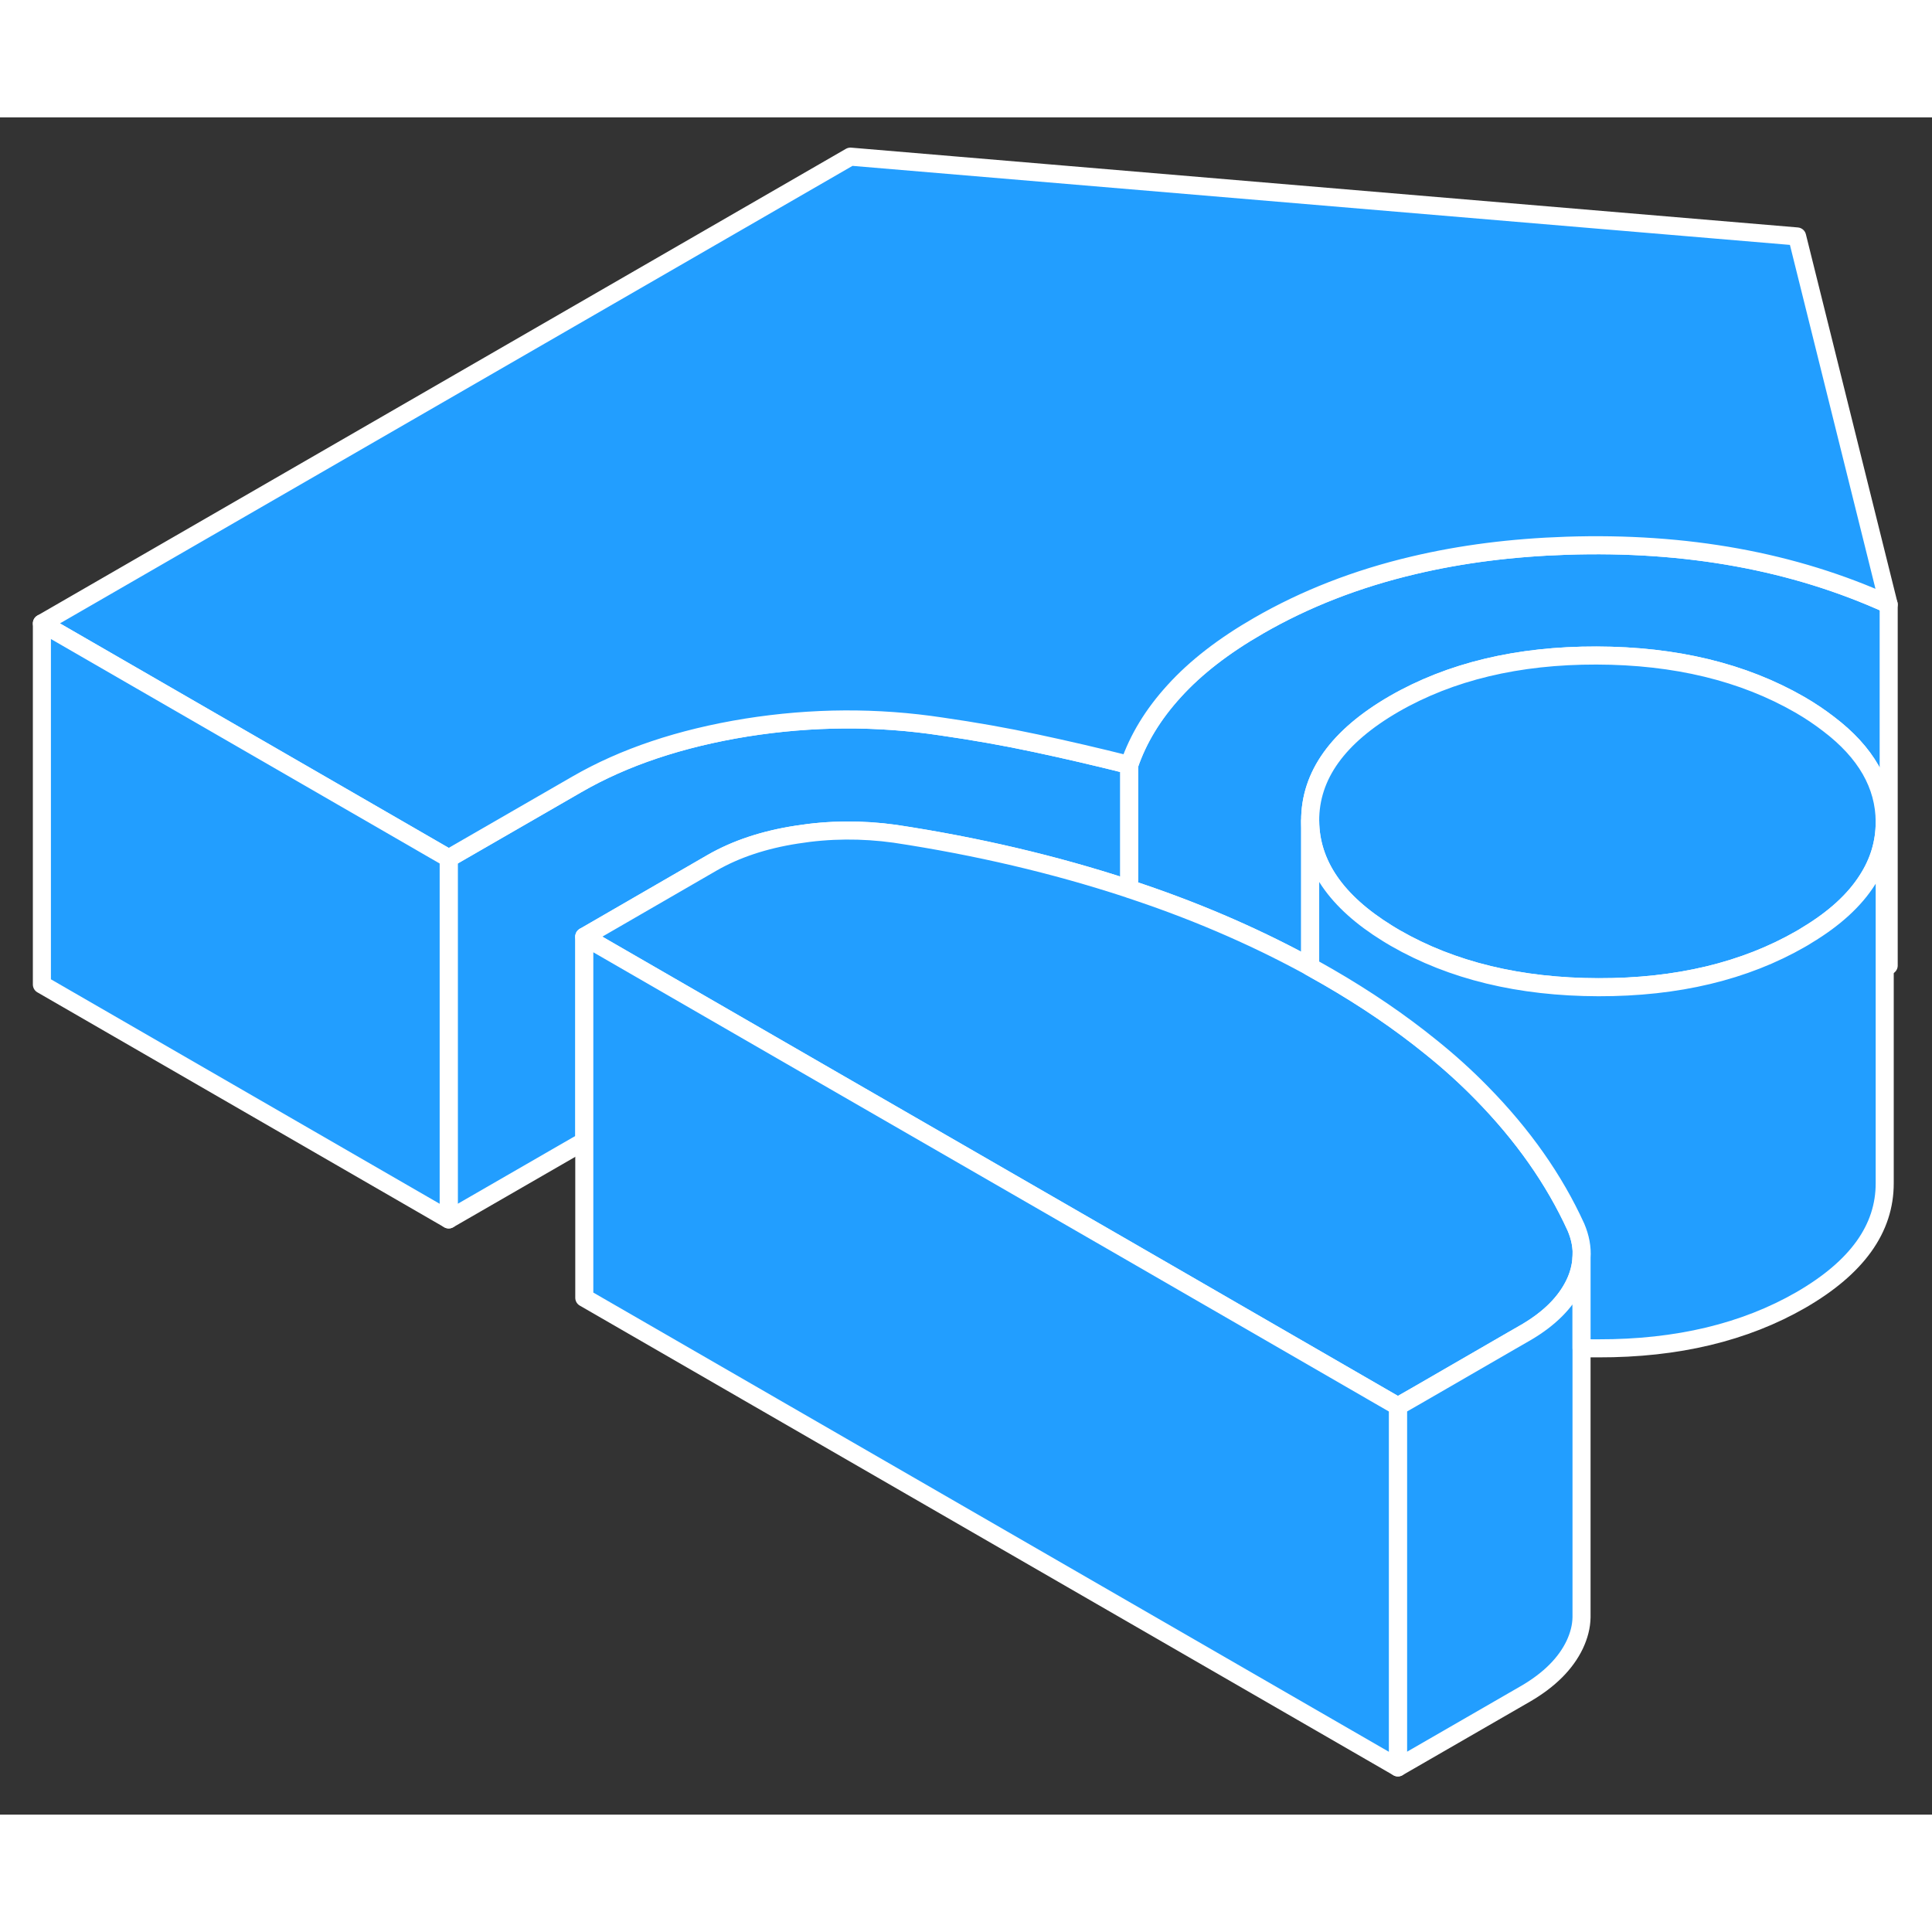 <svg viewBox="0 0 107 94" fill="#229EFF" xmlns="http://www.w3.org/2000/svg" height="48" width="48" stroke-width="1px" stroke-linecap="round" stroke-linejoin="round"><rect x="0" y="0" width="107" height="94" fill="#333333" stroke="none"/><path d="M57.381 34.665C55.701 34.305 53.951 33.995 52.141 33.735C48.581 33.195 44.981 33.215 41.331 33.795C37.681 34.385 34.551 35.435 31.941 36.945L24.851 41.035V61.035L31.941 56.945C32.081 56.865 32.221 56.785 32.361 56.715V45.375L39.451 41.275C40.761 40.525 42.311 40.005 44.121 39.725C45.931 39.435 47.741 39.425 49.551 39.675C54.111 40.365 58.401 41.375 62.431 42.695C62.471 42.705 62.501 42.715 62.541 42.735V35.865C60.791 35.425 59.071 35.025 57.381 34.665Z" stroke="white" stroke-linejoin="round"/><path d="M104.601 26.975V46.975C104.531 46.945 104.451 46.905 104.381 46.875V39.015C104.371 36.975 103.341 35.165 101.271 33.595C100.791 33.225 100.261 32.865 99.671 32.525C96.541 30.725 92.791 29.815 88.421 29.805C84.061 29.795 80.321 30.695 77.211 32.485C74.101 34.285 72.551 36.445 72.561 38.965V46.715C72.451 46.755 72.341 46.805 72.231 46.865C69.241 45.255 66.011 43.875 62.541 42.735V35.865C63.031 34.425 63.861 33.055 65.041 31.765C66.221 30.465 67.771 29.265 69.701 28.155C72.281 26.665 75.151 25.545 78.301 24.805C80.921 24.185 83.731 23.825 86.751 23.725C93.391 23.505 99.341 24.585 104.601 26.975Z" stroke="white" stroke-linejoin="round"/><path d="M104.381 39.015V39.035C104.381 40.175 104.061 41.245 103.421 42.235C102.711 43.355 101.601 44.375 100.071 45.295C99.961 45.365 99.851 45.435 99.741 45.495C96.631 47.285 92.891 48.185 88.521 48.175C84.161 48.165 80.411 47.255 77.281 45.455C77.131 45.365 76.971 45.275 76.831 45.185C74.001 43.435 72.581 41.365 72.561 38.965C72.551 36.445 74.101 34.285 77.211 32.485C80.321 30.695 84.061 29.795 88.421 29.805C92.791 29.815 96.541 30.725 99.671 32.525C100.261 32.865 100.791 33.225 101.271 33.595C103.341 35.165 104.371 36.975 104.381 39.015Z" stroke="white" stroke-linejoin="round"/><path d="M104.6 26.975C99.34 24.585 93.39 23.505 86.75 23.725C83.73 23.825 80.92 24.185 78.3 24.805C75.15 25.545 72.28 26.665 69.7 28.155C67.77 29.265 66.22 30.465 65.04 31.765C63.86 33.055 63.03 34.425 62.54 35.865C60.79 35.425 59.07 35.025 57.38 34.665C55.7 34.305 53.95 33.995 52.14 33.735C48.58 33.195 44.98 33.215 41.33 33.795C37.68 34.385 34.55 35.435 31.94 36.945L24.85 41.035L19.64 38.025L2.32 28.025L47.1 2.175L99.53 6.595L104.6 26.975Z" stroke="white" stroke-linejoin="round"/><path d="M87.59 63.155C87.56 63.635 87.44 64.115 87.21 64.595C86.71 65.635 85.81 66.535 84.51 67.295L83.71 67.755L78.4 70.825L77.42 71.385L62.29 62.645L46.2 53.365L32.36 45.375L39.45 41.275C40.76 40.525 42.31 40.005 44.12 39.725C45.93 39.435 47.74 39.425 49.55 39.675C54.11 40.365 58.4 41.375 62.43 42.695C62.47 42.705 62.5 42.715 62.54 42.735C66.01 43.875 69.24 45.255 72.23 46.865C72.34 46.925 72.45 46.985 72.56 47.045C72.89 47.235 73.22 47.415 73.55 47.605C75.66 48.825 77.55 50.115 79.24 51.485C80.25 52.295 81.19 53.145 82.05 54.025C84.34 56.355 86.08 58.835 87.28 61.465C87.52 62.025 87.63 62.595 87.59 63.155Z" stroke="white" stroke-linejoin="round"/><path d="M24.85 41.035V61.035L2.32 48.025V28.025L19.64 38.025L24.85 41.035Z" stroke="white" stroke-linejoin="round"/><path d="M87.59 63.155V83.075C87.58 83.585 87.45 84.085 87.21 84.595C86.71 85.635 85.81 86.535 84.51 87.295L77.42 91.385V71.385L78.4 70.825L83.71 67.755L84.51 67.295C85.81 66.535 86.71 65.635 87.21 64.595C87.44 64.115 87.56 63.635 87.59 63.155Z" stroke="white" stroke-linejoin="round"/><path d="M87.59 63.155V62.925" stroke="white" stroke-linejoin="round"/><path d="M77.42 71.385V91.385L32.36 65.375V45.375L46.2 53.365L62.29 62.645L77.42 71.385Z" stroke="white" stroke-linejoin="round"/><path d="M104.381 39.035V59.015C104.391 61.545 102.851 63.695 99.741 65.495C96.631 67.285 92.891 68.185 88.521 68.175C88.211 68.175 87.901 68.175 87.591 68.165V63.155C87.631 62.595 87.52 62.025 87.281 61.465C86.081 58.835 84.341 56.355 82.051 54.025C81.191 53.145 80.251 52.295 79.241 51.485C77.551 50.115 75.661 48.825 73.551 47.605C73.221 47.415 72.891 47.235 72.561 47.045V38.965C72.581 41.365 74.001 43.435 76.831 45.185C76.971 45.275 77.13 45.365 77.281 45.455C80.41 47.255 84.161 48.165 88.521 48.175C92.891 48.185 96.631 47.285 99.741 45.495C99.851 45.435 99.961 45.365 100.071 45.295C101.601 44.375 102.711 43.355 103.421 42.235C104.061 41.245 104.381 40.175 104.381 39.035Z" stroke="white" stroke-linejoin="round"/></svg>